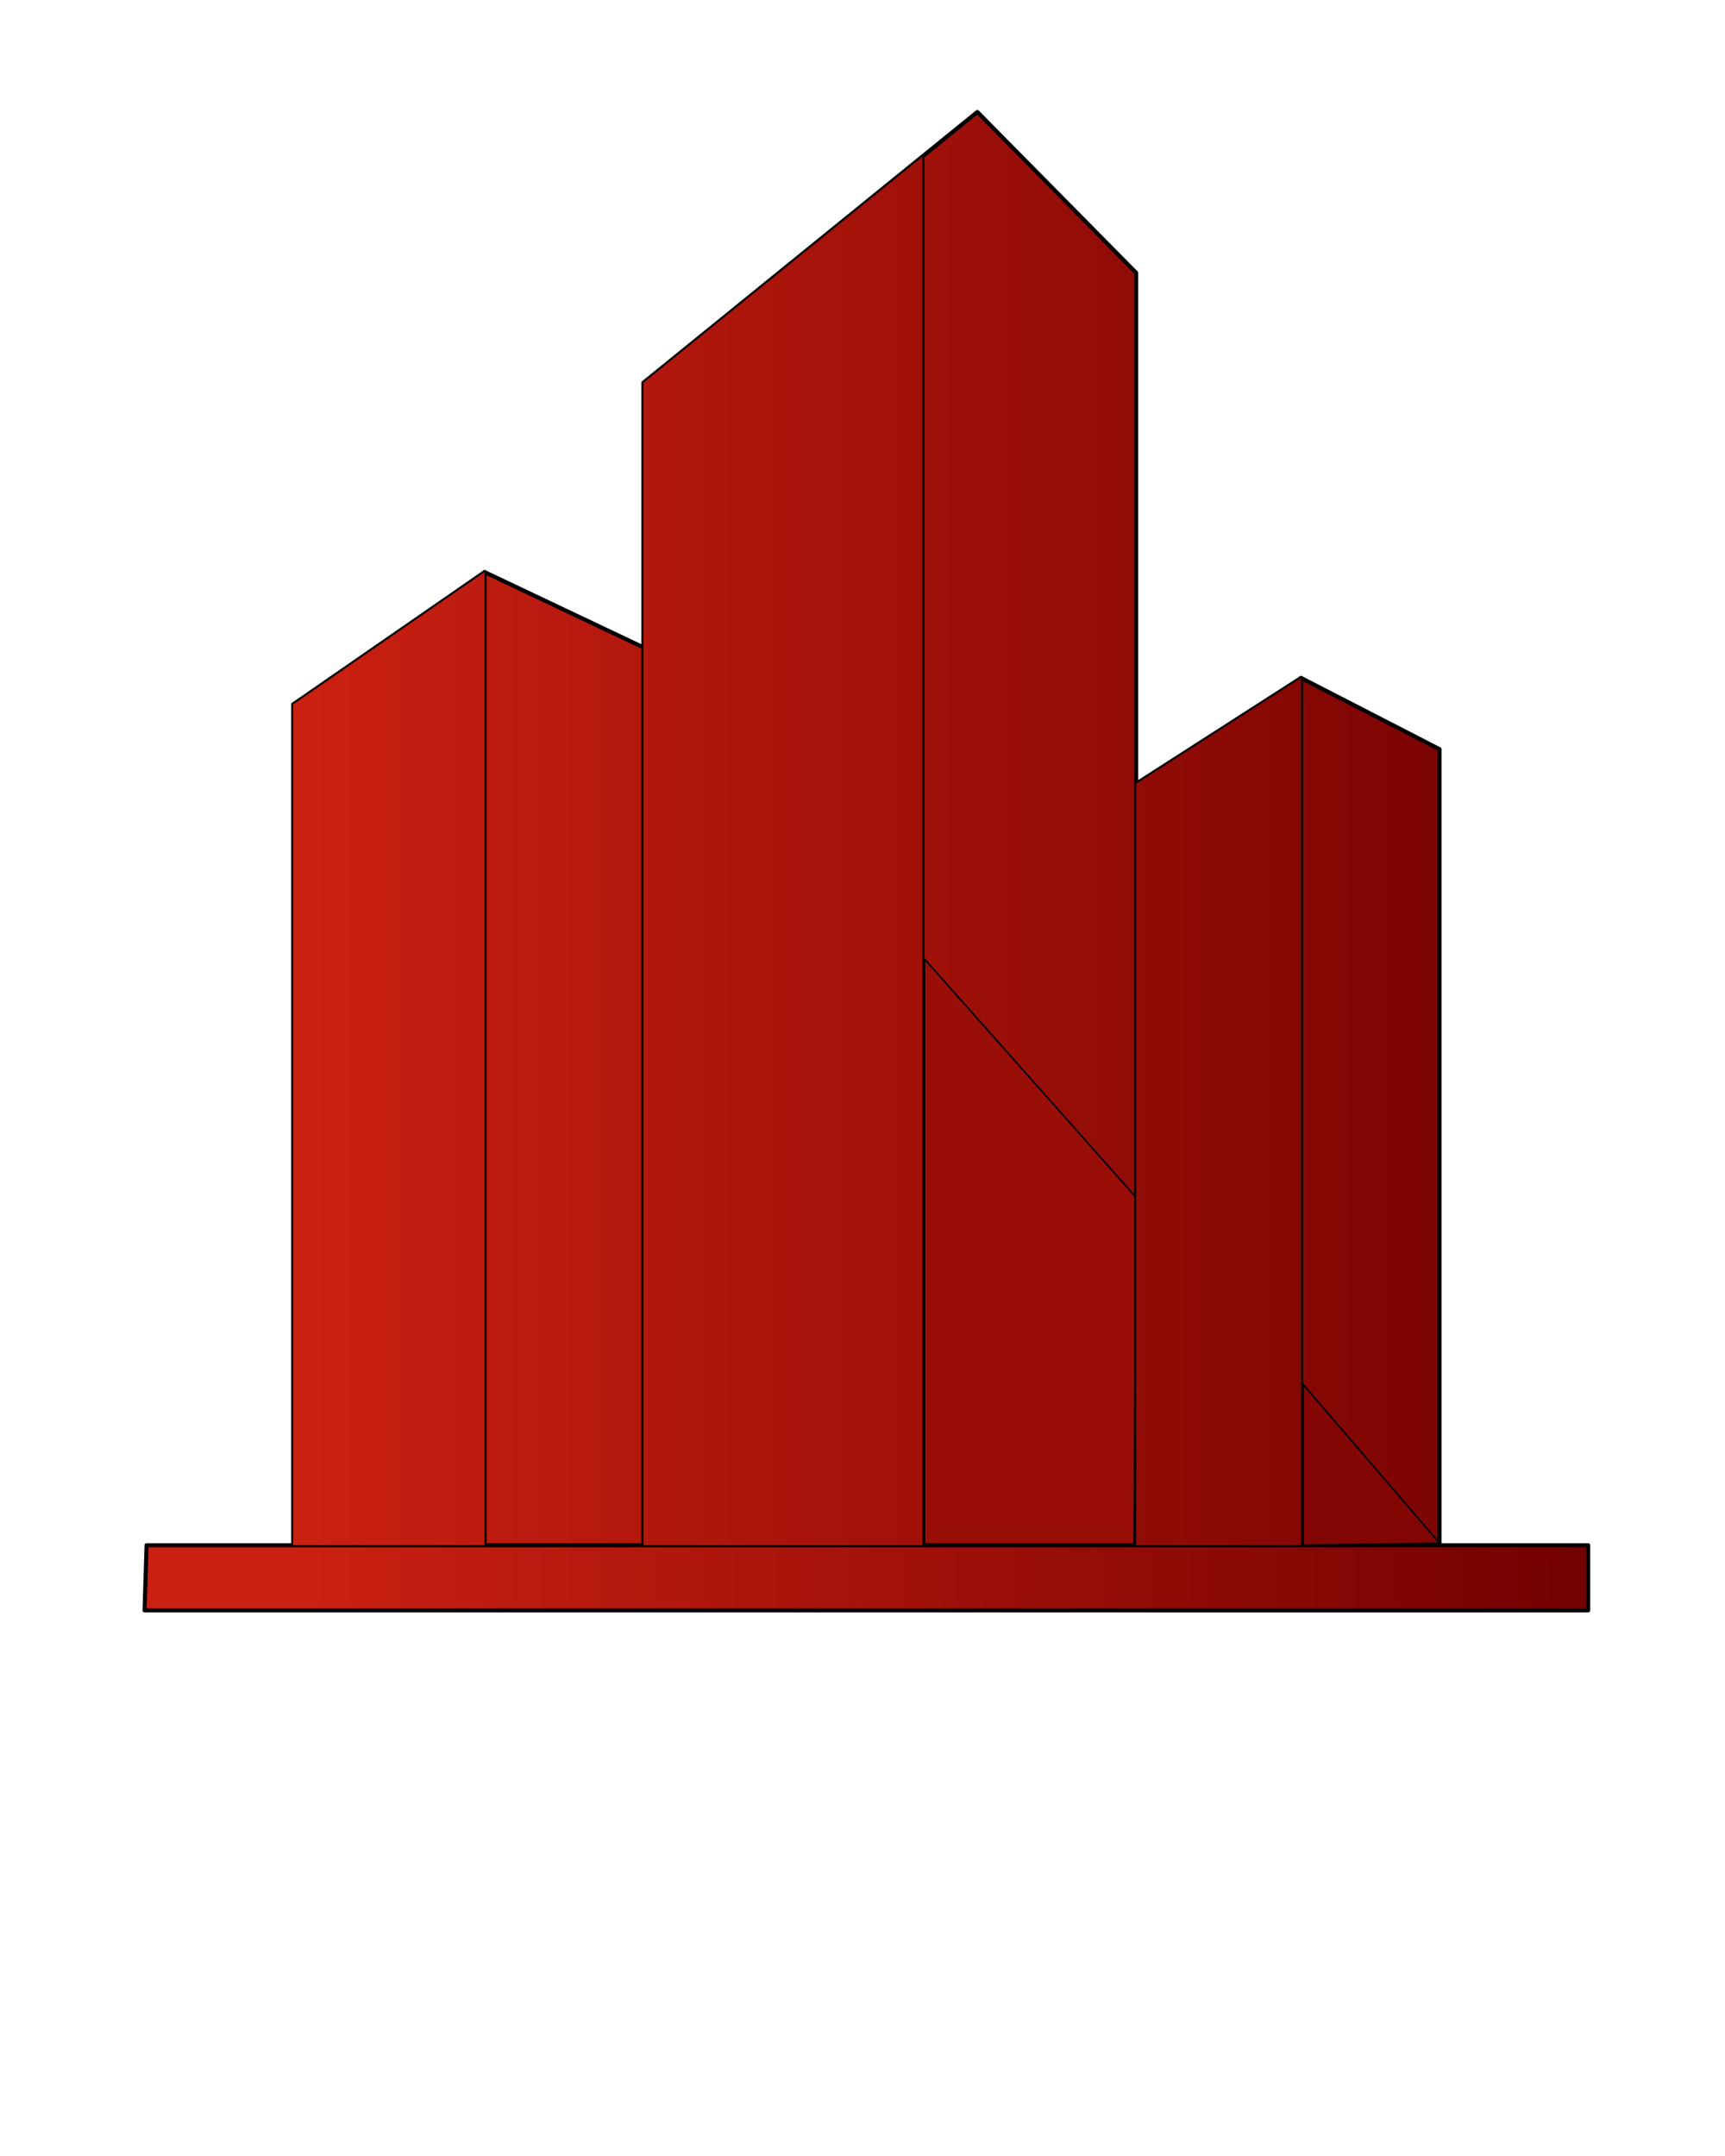 <?xml version="1.0" encoding="UTF-8" standalone="no"?><!DOCTYPE svg PUBLIC "-//W3C//DTD SVG 1.1//EN" "http://www.w3.org/Graphics/SVG/1.1/DTD/svg11.dtd"><svg width="100%" height="100%" viewBox="0 0 3530 4412" version="1.1" xmlns="http://www.w3.org/2000/svg" xmlns:xlink="http://www.w3.org/1999/xlink" xml:space="preserve" xmlns:serif="http://www.serif.com/" style="fill-rule:evenodd;clip-rule:evenodd;stroke-linecap:round;stroke-linejoin:round;"><g><g><path d="M600,3162.5l0,-1720.83l391.667,-270.834l325,154.167l-0,1837.5" style="fill:url(#_Linear1);stroke:#000;stroke-width:8.33px;"/><path d="M1316.67,1325l-0,-541.667l683.333,-554.166l325,329.166l0,1045.83l337.5,-216.667l283.333,145.833l0,1629.17" style="fill:url(#_Linear2);stroke:#000;stroke-width:8.33px;"/><path d="M1891.67,1962.5l433.333,488.403l-4.167,715.764l-429.166,-4.211l-0,-1199.96Z" style="fill:#990f08;stroke:#000;stroke-width:3.33px;stroke-miterlimit:1.5;"/><path d="M1887.5,320.833l0,2841.67" style="fill:none;stroke:#000;stroke-width:8.33px;"/><path d="M991.667,1170.83l-0,1991.67" style="fill:none;stroke:#000;stroke-width:8.33px;"/><path d="M2325,1604.17l0,1558.33" style="fill:none;stroke:#000;stroke-width:8.33px;"/><path d="M2662.5,1387.5l0,1775" style="fill:none;stroke:#000;stroke-width:8.33px;"/><path d="M300,3162.5l2950,0l0,133.333l-2954.17,0l4.167,-133.333Z" style="fill:url(#_Linear3);stroke:#000;stroke-width:8.33px;"/><path d="M991.667,3162.5l-0,-1991.67l-391.667,270.834l0,1720.83l391.667,0Z" style="fill:url(#_Linear4);"/><path d="M1316.67,783.333l-0,2379.17l570.833,0l0,-2841.67l-570.833,462.5Z" style="fill:url(#_Linear5);"/><path d="M2325,1604.17l0,1558.33l337.5,0l0,-1775l-337.5,216.667Z" style="fill:url(#_Linear6);"/><path d="M2666.67,2833.33l279.166,324.836l-279.166,4.331l-0,-329.167Z" style="fill:#820604;stroke:#000;stroke-width:3.33px;stroke-miterlimit:1.5;"/></g></g><defs><linearGradient id="_Linear1" x1="0" y1="0" x2="1" y2="0" gradientUnits="userSpaceOnUse" gradientTransform="matrix(2700,-20.833,20.833,2700,612.5,2320.83)"><stop offset="0" style="stop-color:#ca2012;stop-opacity:1"/><stop offset="1" style="stop-color:#700000;stop-opacity:1"/></linearGradient><linearGradient id="_Linear2" x1="0" y1="0" x2="1" y2="0" gradientUnits="userSpaceOnUse" gradientTransform="matrix(2700,-20.833,20.833,2700,612.5,2320.83)"><stop offset="0" style="stop-color:#ca2012;stop-opacity:1"/><stop offset="1" style="stop-color:#700000;stop-opacity:1"/></linearGradient><linearGradient id="_Linear3" x1="0" y1="0" x2="1" y2="0" gradientUnits="userSpaceOnUse" gradientTransform="matrix(2700,-20.833,20.833,2700,612.5,2320.83)"><stop offset="0" style="stop-color:#ca2012;stop-opacity:1"/><stop offset="1" style="stop-color:#700000;stop-opacity:1"/></linearGradient><linearGradient id="_Linear4" x1="0" y1="0" x2="1" y2="0" gradientUnits="userSpaceOnUse" gradientTransform="matrix(2700,-20.833,20.833,2700,612.5,2320.83)"><stop offset="0" style="stop-color:#ca2012;stop-opacity:1"/><stop offset="1" style="stop-color:#700000;stop-opacity:1"/></linearGradient><linearGradient id="_Linear5" x1="0" y1="0" x2="1" y2="0" gradientUnits="userSpaceOnUse" gradientTransform="matrix(2700,-20.833,20.833,2700,612.5,2320.83)"><stop offset="0" style="stop-color:#ca2012;stop-opacity:1"/><stop offset="1" style="stop-color:#700000;stop-opacity:1"/></linearGradient><linearGradient id="_Linear6" x1="0" y1="0" x2="1" y2="0" gradientUnits="userSpaceOnUse" gradientTransform="matrix(2700,-20.833,20.833,2700,612.5,2320.83)"><stop offset="0" style="stop-color:#ca2012;stop-opacity:1"/><stop offset="1" style="stop-color:#700000;stop-opacity:1"/></linearGradient></defs></svg>